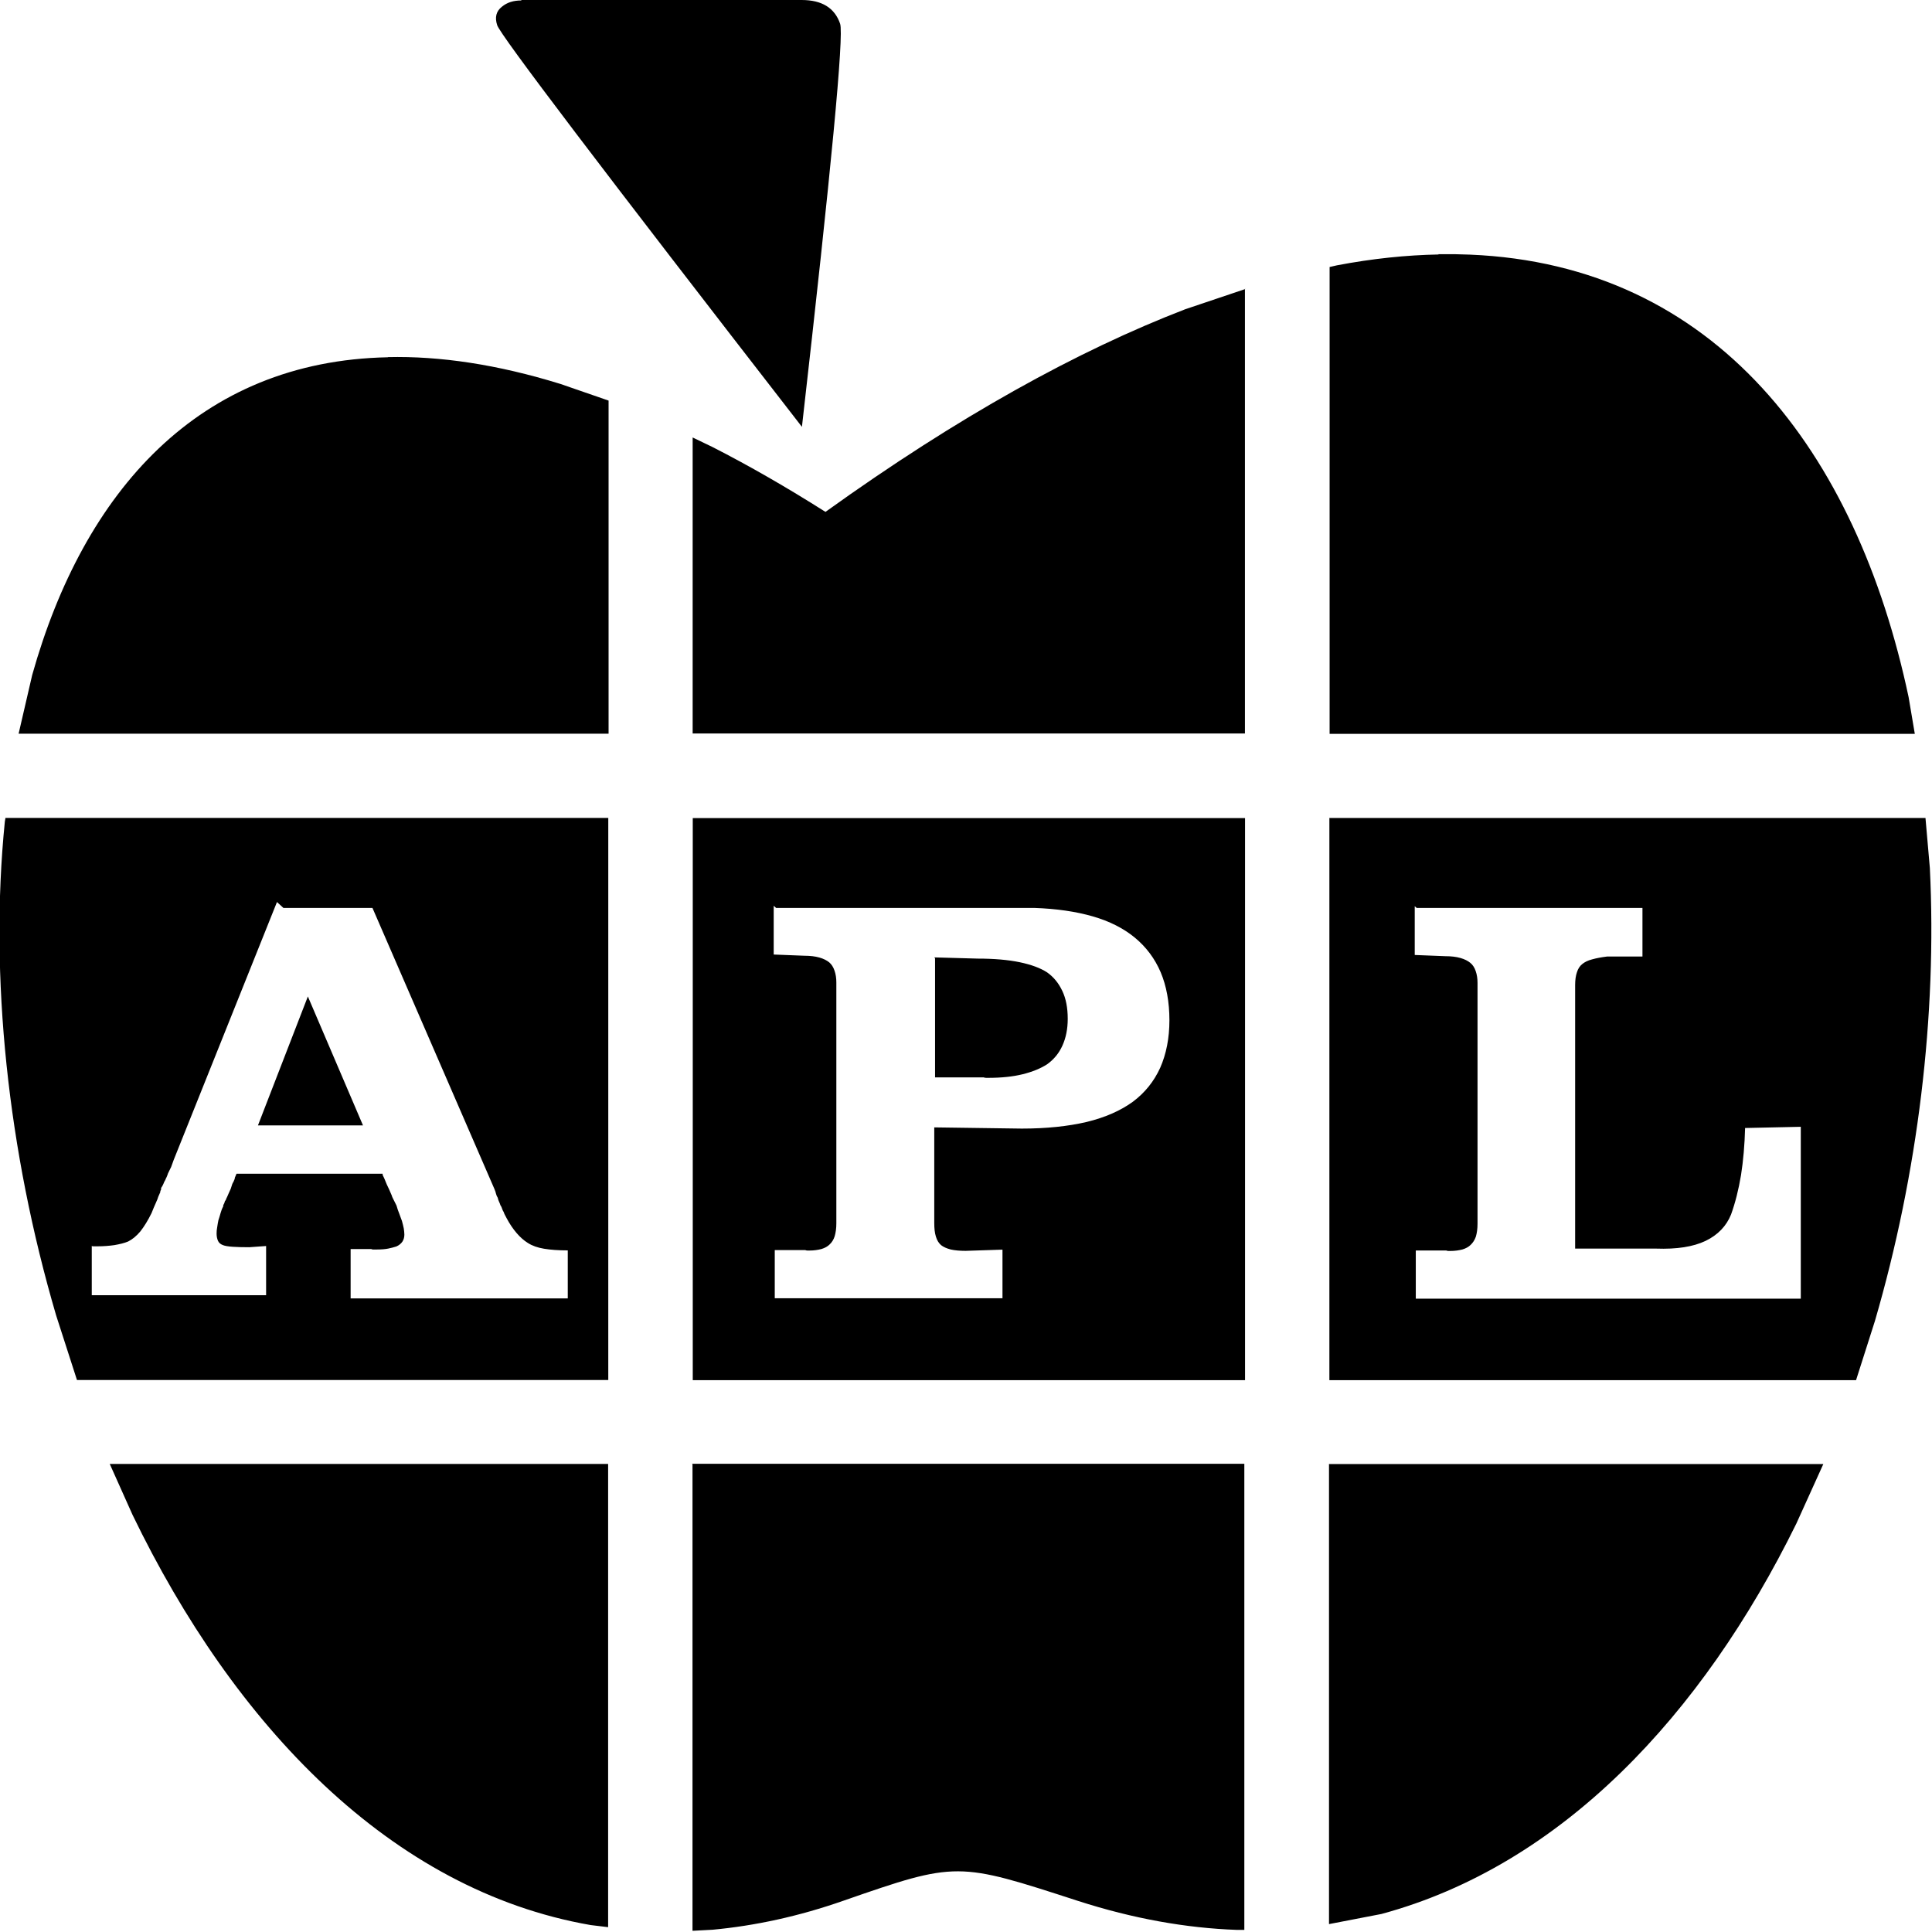 <svg viewBox="0 0 128 128" xmlns="http://www.w3.org/2000/svg"><path d="M34.55.03c-.53 0-.95.13-1.29.41 -.39.3-.49.71-.32 1.23 .22.67 6.95 9.54 20.19 26.61 1.94-17.04 2.79-25.95 2.53-26.707C55.3.52 54.45 0 53.11 0H34.53ZM95.31 16.86c-2.14.04-4.38.27-6.74.72l-.48.11v30.93h38.771l-.41-2.43c-3.45-16.269-12.79-28.648-29.06-29.32 -.69-.03-1.39-.04-2.1-.03Zm-12.81 2.29l-3.98 1.34c-7.11 2.74-15.04 7.11-23.83 13.424 -2.59-1.64-5.08-3.07-7.47-4.29l-1.33-.64v19.61h36.59V19.12Zm-56.803 4.52c-12.52.25-20.14 8.87-23.564 21.05l-.9 3.89H40.32v-22.07l-3.18-1.1c-4.2-1.3-8.01-1.86-11.45-1.78ZM.36 54.202l-.04.24c-1.03 10.24.2 21.82 3.4 32.709l1.38 4.28H40.3V54.19H.35Zm45.537 0V91.44h36.59V54.2H45.9Zm42.178 0V91.44h34.893l1.25-3.92c2.85-9.78 4.12-20.23 3.64-30.006l-.29-3.32h-39.51Zm-69.299 5.95h5.9l8.08 18.62c.05.12.09.23.11.33 .02.09.06.17.11.25 .02.1.05.19.09.27 .03.07.07.15.09.23 .05.07.09.15.11.23 .02.07.06.15.11.23 .02.07.05.14.09.21 .03.06.07.12.09.17 .2.38.43.72.67 1 .24.28.49.5.75.66 .28.18.64.31 1.07.38 .42.07.95.11 1.57.11v3.18H23.23v-3.27h1.36c.05.02.09.03.11.03h.11 .09 .09c.28 0 .53-.02.73-.06 .2-.04.38-.09.54-.14 .18-.08.31-.19.4-.32 .09-.14.13-.29.13-.47 0-.13-.02-.27-.04-.41 -.03-.15-.07-.31-.12-.49 -.06-.16-.12-.32-.18-.49 -.07-.17-.13-.35-.18-.53 -.03-.06-.06-.11-.08-.16 -.03-.06-.06-.11-.08-.16 -.03-.06-.06-.11-.08-.16 -.03-.06-.06-.12-.08-.2 -.06-.14-.11-.26-.16-.37 -.06-.12-.11-.23-.16-.34 -.06-.13-.1-.25-.14-.34 -.04-.1-.09-.19-.14-.3v-.08h-9.68c-.03.07-.06.14-.08.19 -.03.05-.04.1-.04.15 -.03.07-.06.14-.08.19 -.03.05-.06.1-.08.15 -.03.1-.06.2-.1.31 -.04.1-.09.2-.14.31 -.03.07-.06.15-.1.23 -.04.07-.07.15-.1.23 -.03.02-.05.05-.06.09 -.02.03-.02.07-.02.09 -.03.05-.05.08-.06.11 -.02.02-.02.06-.02.11 -.08.15-.14.31-.18.46 -.04.15-.09.31-.14.46 -.03.15-.06.31-.08.46 -.03.15-.04.29-.04.42 0 .18.03.34.09.48 .06.14.17.23.33.29 .12.05.34.09.64.11 .29.02.66.03 1.1.03l1.12-.08v3.26H6.08v-3.27c.02.02.05.03.09.03h.09 .09 .09c.41 0 .79-.03 1.14-.08 .34-.06.65-.13.91-.24 .28-.14.55-.36.81-.67 .25-.32.5-.72.74-1.21 .05-.13.1-.26.15-.37 .05-.12.1-.23.15-.34 .02-.06.05-.11.07-.16 .02-.06.05-.12.07-.2 .02-.06.05-.11.07-.16 .02-.06.05-.11.07-.16v-.06c0-.02.01-.04.03-.06 0 0 0-.01.01-.02 .01-.02.01-.04.01-.06 0-.03 0-.06.01-.08 .01-.03.03-.06.05-.08 .05-.08.08-.15.11-.22 .02-.07.06-.14.11-.22 .02-.06.05-.12.09-.2 .03-.08.07-.16.09-.24 .07-.14.14-.28.21-.43 .06-.16.12-.32.17-.47l6.84-17.08Zm32.641 0h17.1c1.47.05 2.77.24 3.88.56 1.11.32 2.04.79 2.79 1.41 .75.62 1.32 1.38 1.71 2.29 .38.9.58 1.97.58 3.18 0 1.19-.21 2.24-.61 3.15 -.41.9-1.01 1.65-1.81 2.25 -.81.59-1.83 1.04-3.06 1.34 -1.24.29-2.67.44-4.3.44l-5.8-.08v6.33c0 .36.03.66.11.91 .07.24.19.43.34.56 .15.12.37.22.64.29 .27.06.6.09.99.09l2.44-.08v3.22H51.33v-3.19h2.02c.05.02.1.03.15.03h.11c.31 0 .58-.04.81-.1 .23-.07.41-.17.54-.3 .15-.14.27-.32.34-.55 .07-.24.11-.52.11-.86V65.09c0-.29-.04-.55-.12-.78 -.08-.24-.2-.42-.35-.55 -.16-.13-.37-.24-.65-.32 -.28-.08-.61-.12-1-.12l-2.03-.08v-3.23Zm42.44 0h14.96v3.22h-2.34c-.39.05-.72.11-1 .19 -.28.07-.49.18-.65.31 -.16.13-.28.31-.35.54 -.08.23-.12.51-.12.85v17.461h5.36c1.37.05 2.46-.12 3.28-.51 .81-.39 1.38-.98 1.69-1.75 .28-.78.5-1.65.66-2.61 .15-.96.24-2 .27-3.12l3.69-.08V86.04H93.8v-3.19h2.02c.05.02.1.03.15.03h.11c.31 0 .58-.04.81-.1 .23-.07.41-.17.54-.3 .15-.14.27-.32.35-.55 .07-.24.11-.52.11-.86v-15.95c0-.29-.04-.55-.12-.78 -.08-.24-.2-.42-.36-.55 -.16-.13-.37-.24-.65-.32 -.28-.08-.61-.12-1-.12l-2.03-.08v-3.23ZM61.95 63.49v7.89h3.22c.05.02.11.03.17.03h.13c.88 0 1.64-.08 2.29-.24 .64-.16 1.19-.38 1.63-.67 .44-.32.77-.72 1-1.23 .23-.51.35-1.1.35-1.77 0-.73-.12-1.35-.36-1.85 -.24-.51-.57-.92-1.01-1.23 -.45-.29-1.05-.51-1.81-.67 -.77-.16-1.7-.24-2.78-.24l-2.88-.08Zm-41.55 2.52l-3.31 8.55h6.959l-3.66-8.56Zm-13.12 31l1.5 3.35c6.74 13.95 17.13 24.88 30.35 27.18l1.16.14v-30.69H7.27Zm38.6 0v30.91l1.33-.07c2.79-.26 5.7-.88 8.69-1.93 7.506-2.61 7.54-2.57 15.52.02 3.66 1.18 7.17 1.8 10.52 1.92h.5V96.981H45.85Zm42.17 0v30.467l3.47-.67c11.92-3.22 21.25-13.17 27.49-25.86l1.79-3.95H88.03Z"/></svg>